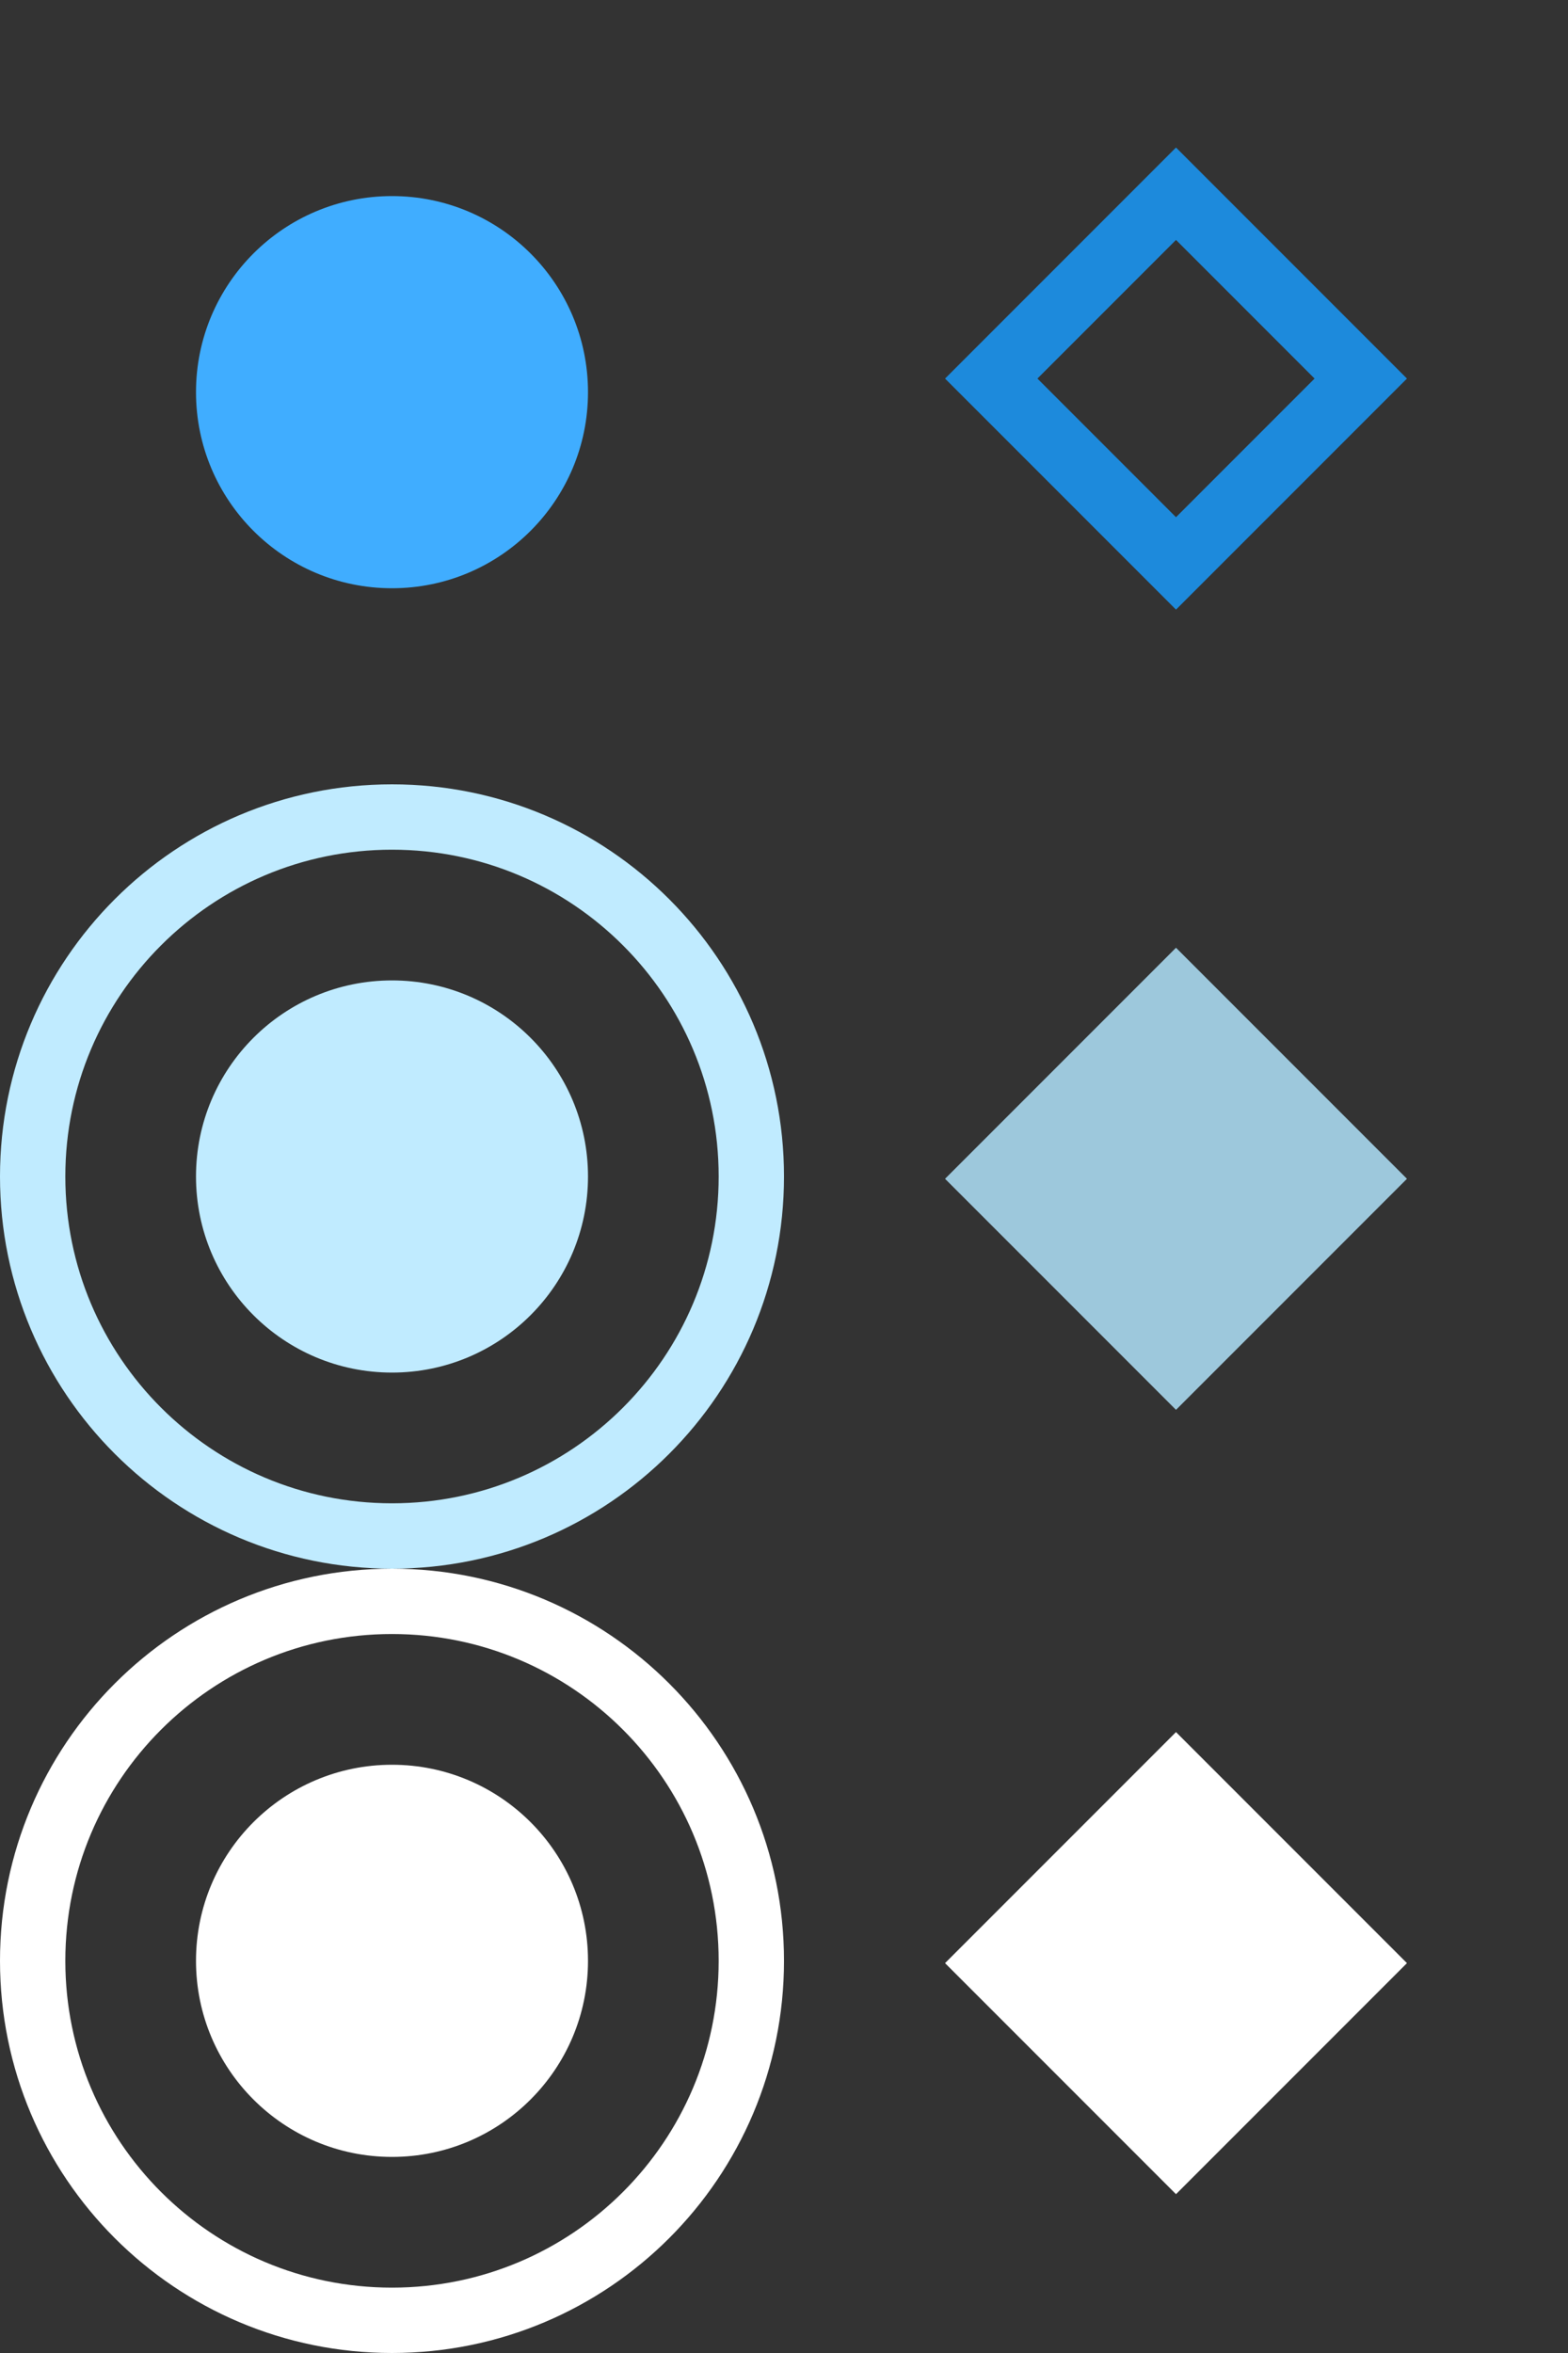 <?xml version="1.0" encoding="utf-8"?>
<svg width="24px" height="36px" viewBox="0 0 24 36" version="1.1" xmlns:xlink="http://www.w3.org/1999/xlink" xmlns="http://www.w3.org/2000/svg">
  <rect x="0" y="0" width="24" height="36" fill="#333333" stroke="none"/>
  <desc>Created with Lunacy</desc>
  <defs>
    <rect width="24" height="36" id="artboard_1" />
    <clipPath id="clip_1">
      <use xlink:href="#artboard_1" clip-rule="evenodd" />
    </clipPath>
  </defs>
  <g id="bmp00301" clip-path="url(#clip_1)">
    <g id="Group" transform="translate(3 2.964)">
      <path d="M0 3C0 1.343 1.343 0 3 0C4.657 0 6 1.343 6 3C6 4.657 4.657 6 3 6C1.343 6 0 4.657 0 3Z" transform="translate(0 0.036)" id="Circle" fill="#40ADFF" fill-rule="evenodd" stroke="none" />
      <path d="M0 0L4 0L4 4L0 4L0 0Z" transform="matrix(0.707 0.707 -0.707 0.707 15 5.9604645E-08)" id="Rectangle" fill="none" fill-rule="evenodd" stroke="#1D8ADC" stroke-width="1" />
    </g>
    <g id="Group" transform="translate(0.5 12.5)">
      <path d="M0 3C0 1.343 1.343 0 3 0C4.657 0 6 1.343 6 3C6 4.657 4.657 6 3 6C1.343 6 0 4.657 0 3Z" transform="translate(2.5 2.5)" id="Circle" fill="#C0EBFF" fill-rule="evenodd" stroke="none" />
      <path d="M0 5.5C0 2.462 2.462 0 5.5 0C8.538 0 11 2.462 11 5.5C11 8.538 8.538 11 5.5 11C2.462 11 0 8.538 0 5.5Z" id="Ellipse" fill="none" fill-rule="evenodd" stroke="#C0EBFF" stroke-width="1" />
      <path d="M0 0L5 0L5 5L0 5L0 0Z" transform="matrix(0.707 0.707 -0.707 0.707 17.5 2)" id="Rectangle" fill="#9DC8DC" fill-rule="evenodd" stroke="none" />
    </g>
    <g id="Group" transform="translate(0.5 24.5)">
      <path d="M0 3C0 1.343 1.343 0 3 0C4.657 0 6 1.343 6 3C6 4.657 4.657 6 3 6C1.343 6 0 4.657 0 3Z" transform="translate(2.5 2.5)" id="Circle" fill="#FFFFFF" fill-rule="evenodd" stroke="none" />
      <path d="M0 5.5C0 2.462 2.462 0 5.5 0C8.538 0 11 2.462 11 5.5C11 8.538 8.538 11 5.5 11C2.462 11 0 8.538 0 5.5Z" id="Ellipse-Copy" fill="none" fill-rule="evenodd" stroke="#FFFFFF" stroke-width="1" />
      <path d="M0 0L5 0L5 5L0 5L0 0Z" transform="matrix(0.707 0.707 -0.707 0.707 17.5 2)" id="Rectangle" fill="#FFFFFF" fill-rule="evenodd" stroke="none" />
    </g>
  </g>
</svg>